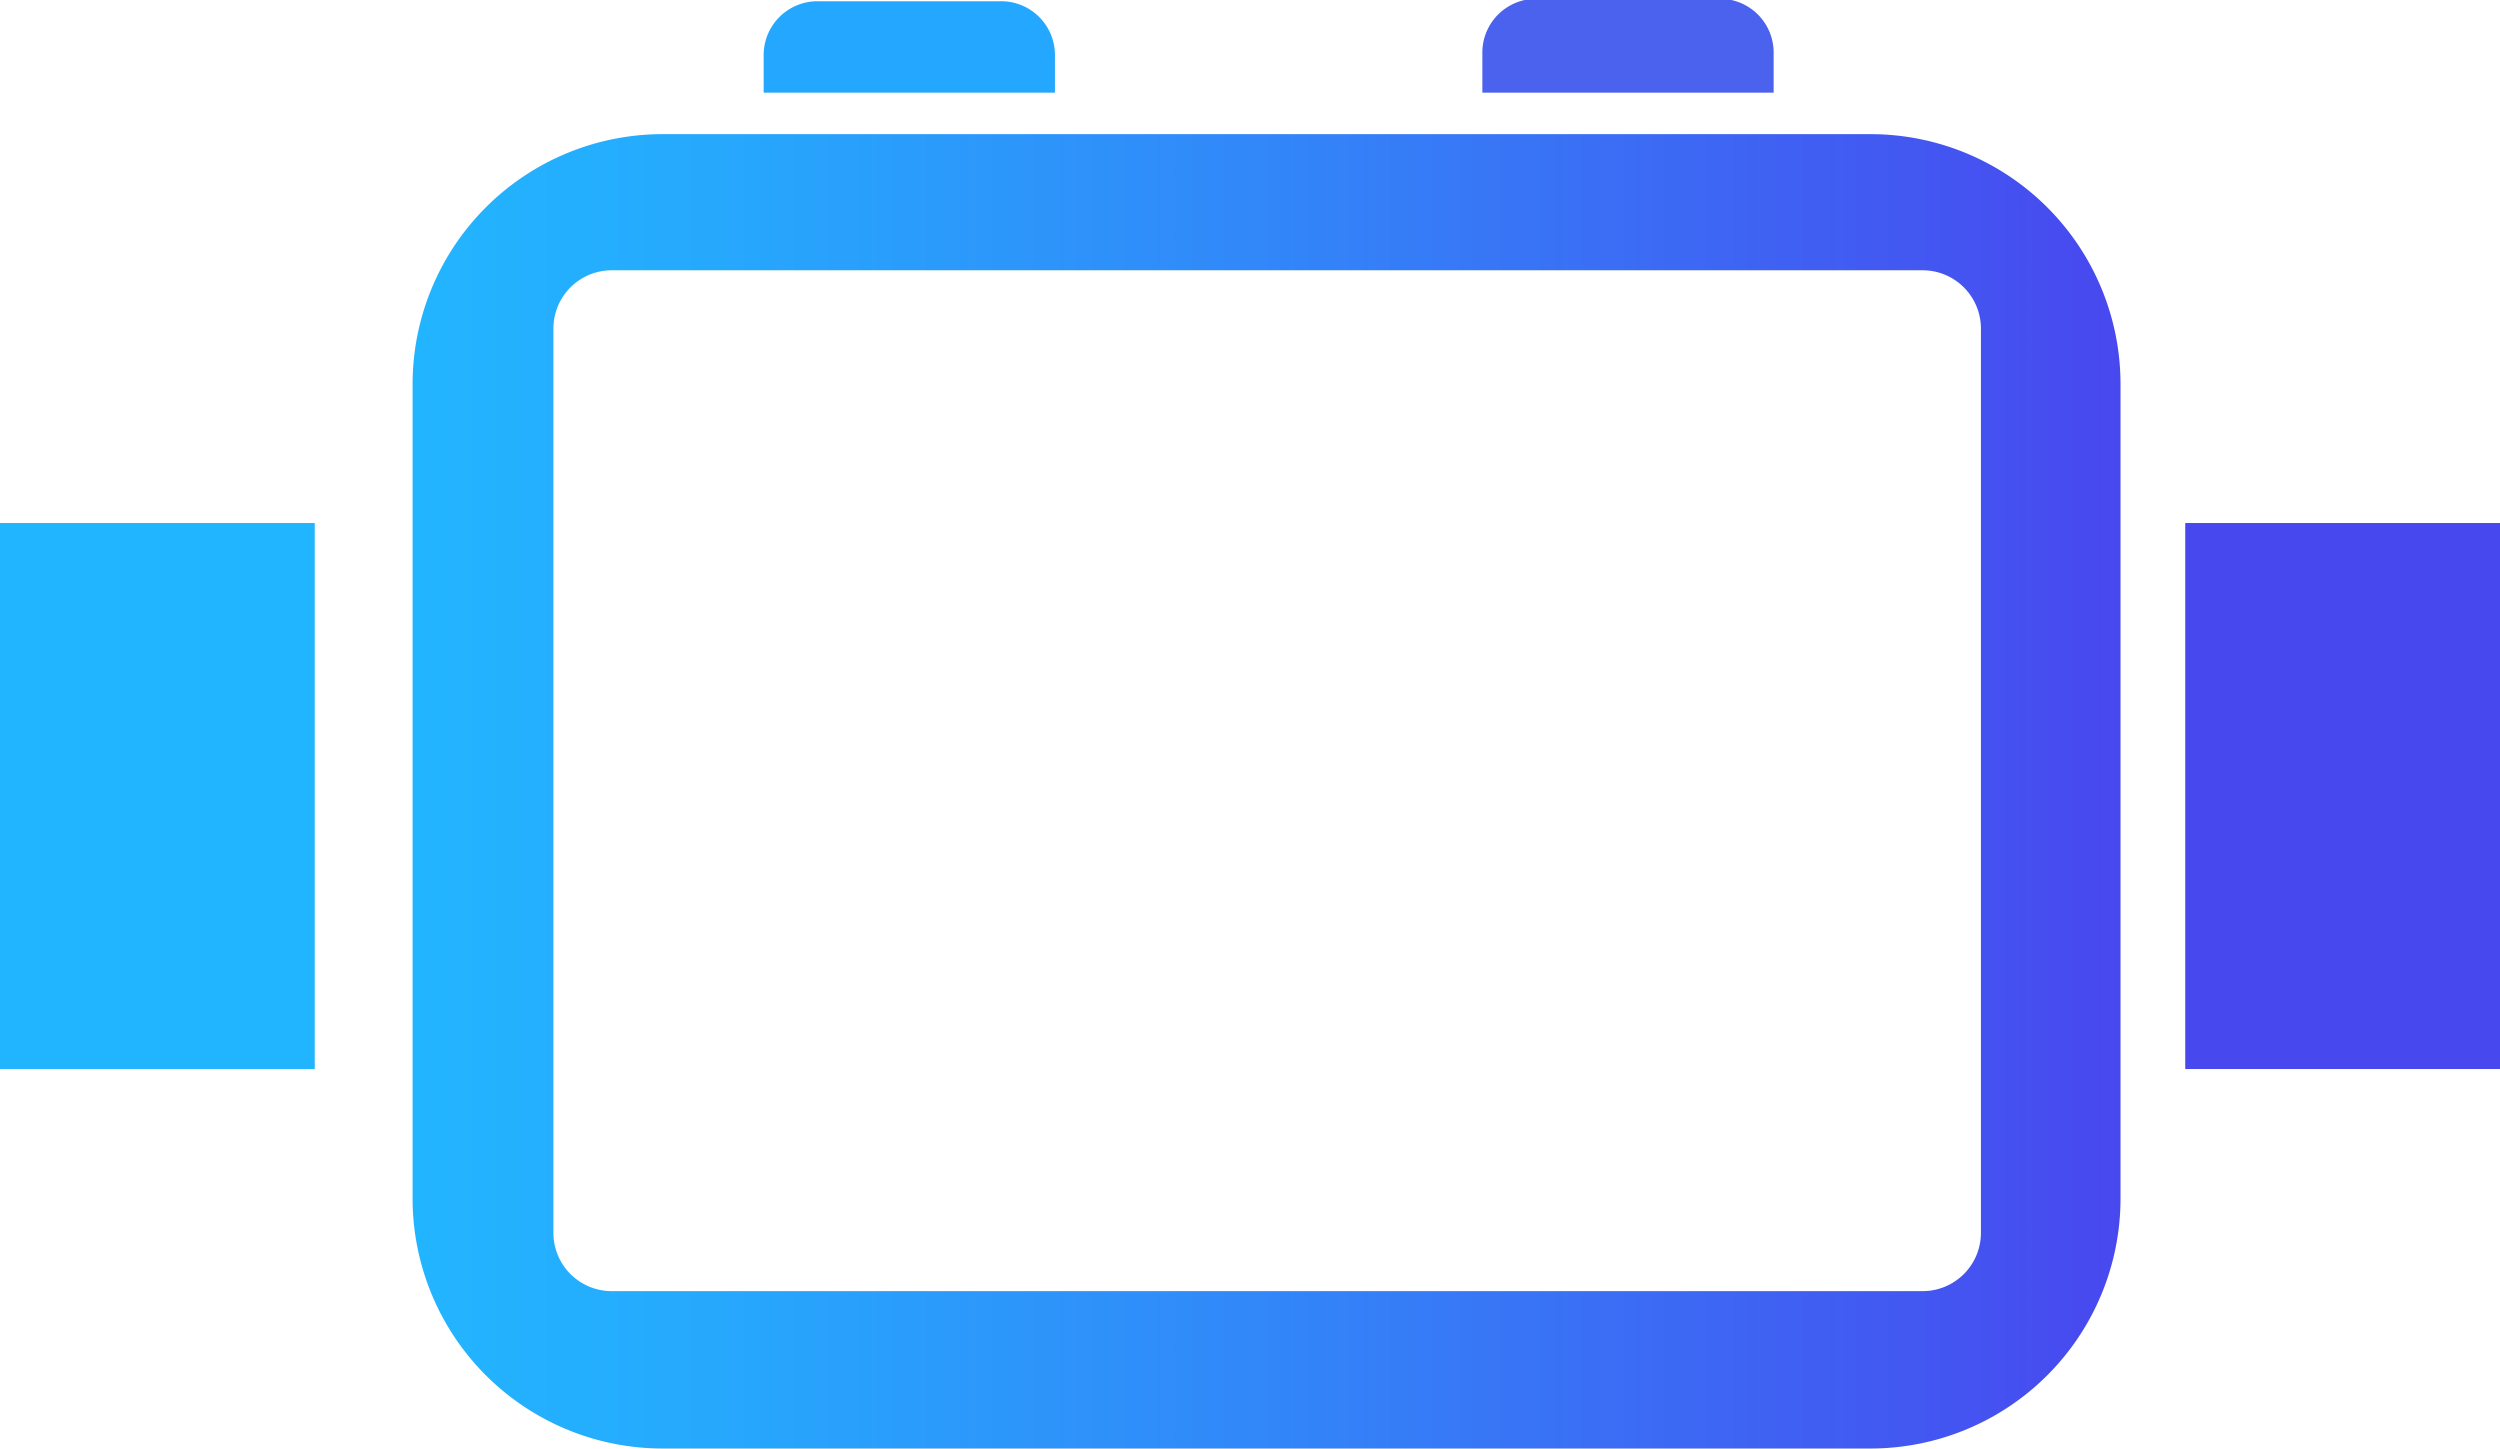 <svg xmlns="http://www.w3.org/2000/svg" xmlns:xlink="http://www.w3.org/1999/xlink" viewBox="0 0 101.19 58.63"><defs><style>.cls-1{fill:#4848ef;}.cls-2{fill:#22b5ff;}.cls-3{fill:#24a7ff;}.cls-4{fill:#4a62ed;}.cls-5{fill:url(#linear-gradient);}</style><linearGradient id="linear-gradient" x1="16.7" y1="32.03" x2="85.83" y2="32.03" gradientUnits="userSpaceOnUse"><stop offset="0" stop-color="#22b5ff"/><stop offset="0.17" stop-color="#26a9fd"/><stop offset="0.48" stop-color="#3189f9"/><stop offset="0.89" stop-color="#4356f1"/><stop offset="1" stop-color="#4848ef"/></linearGradient></defs><title>smartwatch-blue</title><g id="Layer_2" data-name="Layer 2"><g id="Layer_1-2" data-name="Layer 1"><rect class="cls-1" x="88.45" y="21.17" width="12.74" height="22.1"/><rect class="cls-2" y="21.17" width="12.74" height="22.1"/><path class="cls-3" d="M37.13-4H38.7a0,0,0,0,1,0,0V7.79a0,0,0,0,1,0,0H37.13A2.18,2.18,0,0,1,35,5.61V-1.87A2.18,2.18,0,0,1,37.13-4Z" transform="translate(38.7 -34.95) rotate(90)"/><path class="cls-4" d="M66.23-4h1.57a0,0,0,0,1,0,0V7.79a0,0,0,0,1,0,0H66.23A2.18,2.18,0,0,1,64,5.61V-1.87A2.18,2.18,0,0,1,66.23-4Z" transform="translate(67.79 -64.05) rotate(90)"/><path class="cls-5" d="M75.71,5.43H26.81A10.12,10.12,0,0,0,16.7,15.55v33A10.12,10.12,0,0,0,26.81,58.63h48.9A10.12,10.12,0,0,0,85.83,48.51v-33A10.12,10.12,0,0,0,75.71,5.43ZM80.18,49.9a2.36,2.36,0,0,1-2.36,2.36H24.76A2.36,2.36,0,0,1,22.4,49.9V13.3a2.36,2.36,0,0,1,2.36-2.36H77.82a2.36,2.36,0,0,1,2.36,2.36Z"/></g></g></svg>